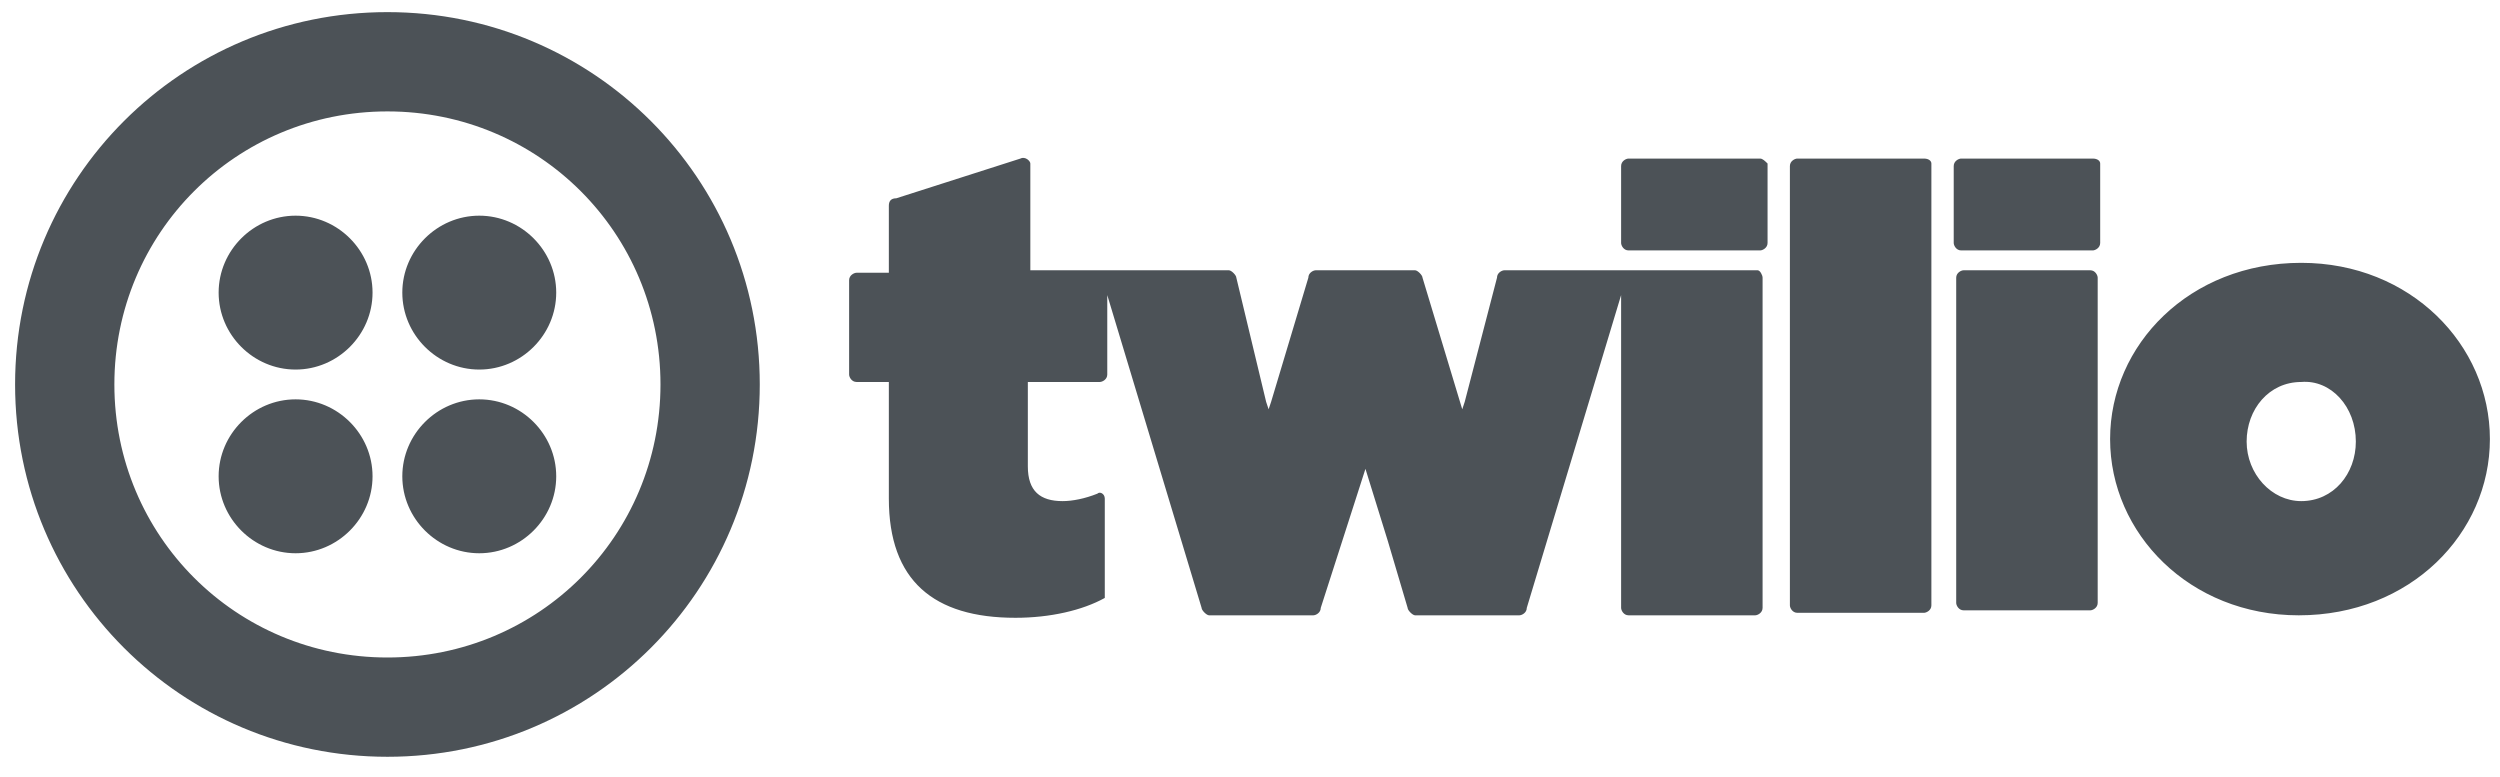 <svg width="119" height="37" viewBox="0 0 119 37" fill="#4c5257" xmlns="http://www.w3.org/2000/svg" aria-hidden="true" focusable="false" class="twilio"><path d="M17.733 13.928C17.733 15.937 16.078 17.591 14.07 17.591C12.061 17.591 10.407 15.937 10.407 13.928C10.407 11.92 12.061 10.266 14.07 10.266C16.078 10.266 17.733 11.92 17.733 13.928ZM14.07 19.009C12.061 19.009 10.407 20.663 10.407 22.672C10.407 24.68 12.061 26.335 14.07 26.335C16.078 26.335 17.733 24.68 17.733 22.672C17.733 20.663 16.078 19.009 14.07 19.009ZM36.165 18.3C36.165 28.107 28.248 36.023 18.442 36.023C8.635 36.023 0.718 28.107 0.718 18.3C0.718 8.493 8.635 0.577 18.442 0.577C28.248 0.577 36.165 8.493 36.165 18.3ZM31.439 18.3C31.439 11.093 25.649 5.303 18.442 5.303C11.234 5.303 5.444 11.093 5.444 18.3C5.444 25.508 11.234 31.297 18.442 31.297C25.649 31.297 31.439 25.508 31.439 18.3ZM22.813 19.009C20.805 19.009 19.15 20.663 19.15 22.672C19.15 24.68 20.805 26.335 22.813 26.335C24.822 26.335 26.476 24.68 26.476 22.672C26.476 20.663 24.822 19.009 22.813 19.009ZM22.813 10.266C20.805 10.266 19.15 11.92 19.15 13.928C19.15 15.937 20.805 17.591 22.813 17.591C24.822 17.591 26.476 15.937 26.476 13.928C26.476 11.92 24.822 10.266 22.813 10.266ZM83.781 7.548C83.899 7.548 84.017 7.666 84.136 7.784V11.565C84.136 11.802 83.899 11.92 83.781 11.92H77.519C77.283 11.92 77.165 11.684 77.165 11.565V7.903C77.165 7.666 77.401 7.548 77.519 7.548H83.781ZM83.663 12.865H71.611C71.493 12.865 71.257 12.983 71.257 13.22L69.721 19.127L69.603 19.482L67.712 13.22C67.712 13.101 67.476 12.865 67.358 12.865H62.632C62.513 12.865 62.277 12.983 62.277 13.22L60.505 19.127L60.386 19.482L60.268 19.127L59.559 16.173L58.85 13.22C58.85 13.101 58.614 12.865 58.496 12.865H49.044V7.784C49.044 7.666 48.807 7.43 48.571 7.548L42.663 9.439C42.427 9.439 42.309 9.557 42.309 9.793V12.983H40.773C40.655 12.983 40.418 13.101 40.418 13.338V17.828C40.418 17.946 40.536 18.182 40.773 18.182H42.309V23.735C42.309 27.634 44.436 29.407 48.335 29.407C49.989 29.407 51.525 29.052 52.588 28.462V23.735C52.588 23.499 52.352 23.381 52.234 23.499C51.643 23.735 51.052 23.853 50.58 23.853C49.516 23.853 48.925 23.381 48.925 22.199V18.182H52.352C52.47 18.182 52.706 18.064 52.706 17.828V14.047L57.196 28.934C57.196 29.052 57.433 29.289 57.551 29.289H62.513C62.632 29.289 62.868 29.17 62.868 28.934L64.995 22.317L66.058 25.744L67.003 28.934C67.003 29.052 67.24 29.289 67.358 29.289H72.32C72.438 29.289 72.675 29.17 72.675 28.934L77.165 14.047V28.934C77.165 29.052 77.283 29.289 77.519 29.289H83.545C83.663 29.289 83.899 29.17 83.899 28.934V13.22C83.899 13.101 83.781 12.865 83.663 12.865ZM91.579 7.548H85.554C85.435 7.548 85.199 7.666 85.199 7.903V28.816C85.199 28.934 85.317 29.17 85.554 29.17H91.579C91.698 29.17 91.934 29.052 91.934 28.816V7.784C91.934 7.666 91.816 7.548 91.579 7.548ZM99.614 7.548H93.352C93.234 7.548 92.997 7.666 92.997 7.903V11.565C92.997 11.684 93.115 11.92 93.352 11.92H99.614C99.732 11.92 99.969 11.802 99.969 11.565V7.784C99.969 7.666 99.85 7.548 99.614 7.548ZM99.496 12.865H93.47C93.352 12.865 93.115 12.983 93.115 13.22V28.698C93.115 28.816 93.234 29.052 93.47 29.052H99.496C99.614 29.052 99.85 28.934 99.85 28.698V13.22C99.85 13.101 99.732 12.865 99.496 12.865ZM118.519 20.9C118.519 25.39 114.738 29.289 109.421 29.289C104.222 29.289 100.441 25.39 100.441 20.9C100.441 16.41 104.222 12.511 109.539 12.511C114.738 12.511 118.519 16.41 118.519 20.9ZM112.138 21.018C112.138 19.364 110.957 18.064 109.539 18.182C108.003 18.182 106.94 19.482 106.94 21.018C106.94 22.554 108.121 23.853 109.539 23.853C111.075 23.853 112.138 22.554 112.138 21.018Z"></path></svg>
